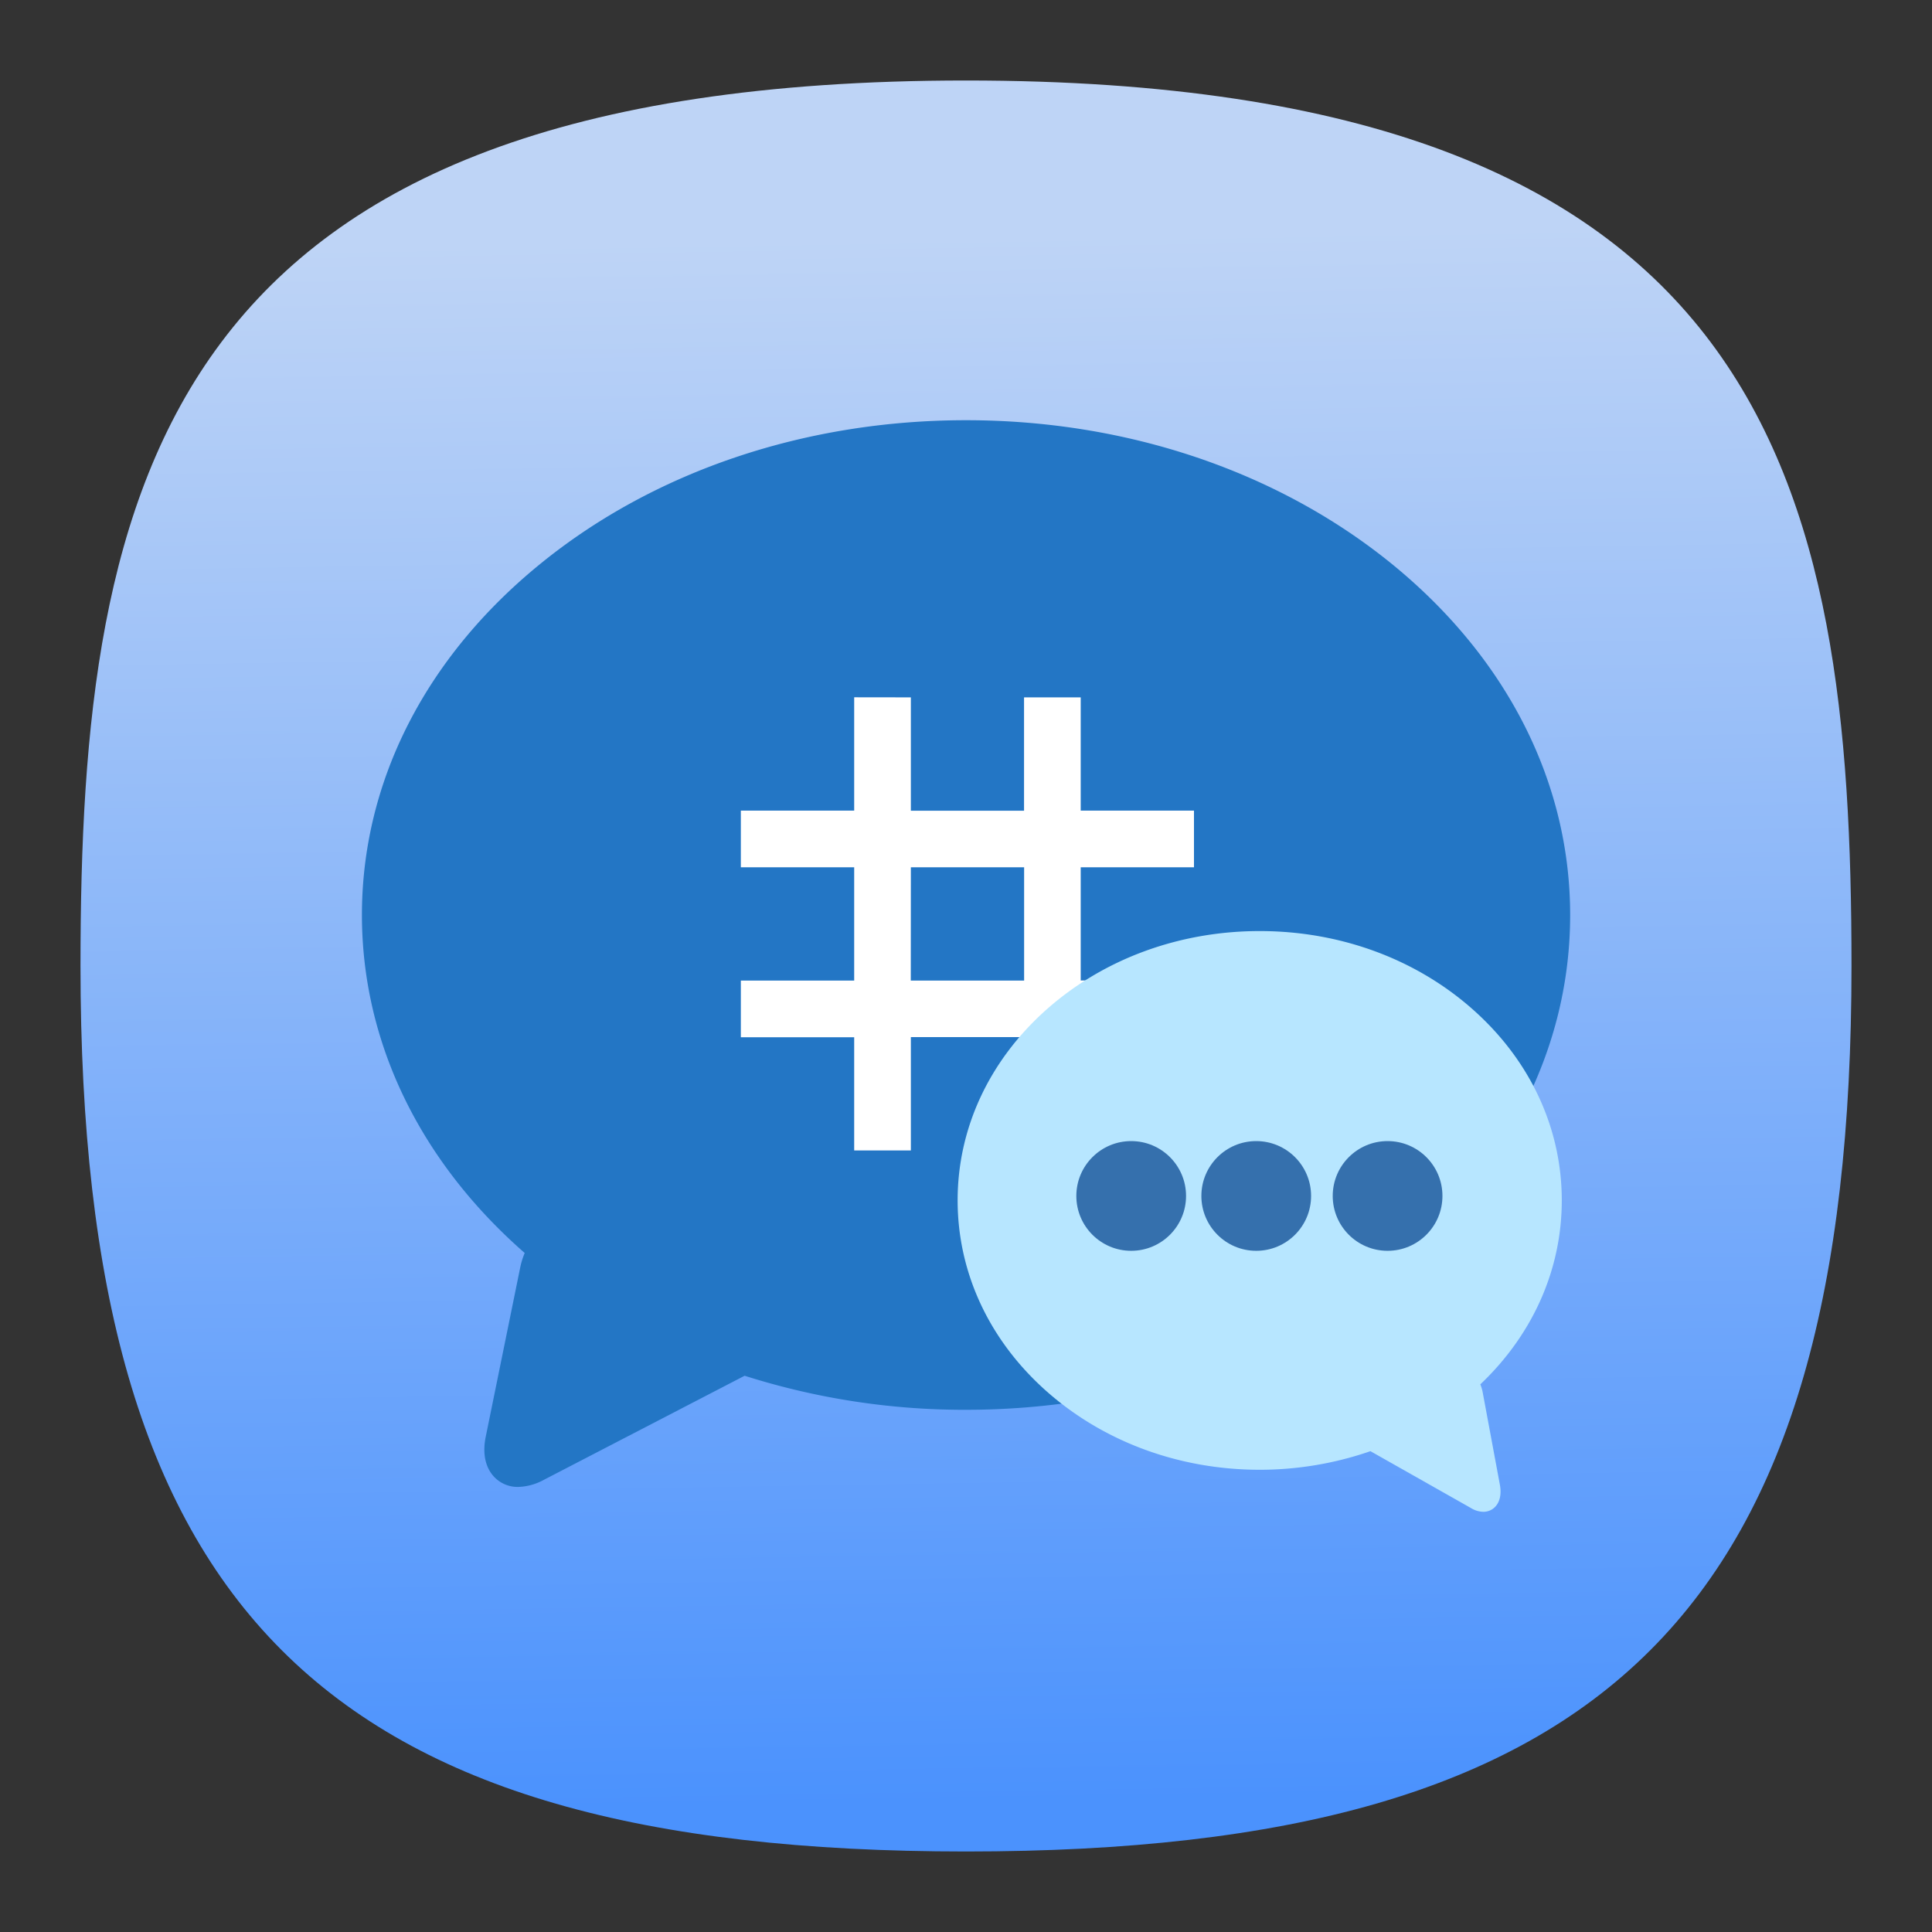 <svg xmlns="http://www.w3.org/2000/svg" xmlns:xlink="http://www.w3.org/1999/xlink" xml:space="preserve" width="24" height="24" fill="none">
<rect width="100%" height="100%" fill="#333333" stroke="none"/>
<defs>
<linearGradient id="a">
<stop offset="0" style="stop-color:#4b92fd;stop-opacity:1"/>
<stop offset="1" style="stop-color:#bed4f6;stop-opacity:1"/>
</linearGradient>
<linearGradient xlink:href="#a" id="b" x1="51.534" x2="50.256" y1="92.699" y2="12.926" gradientTransform="translate(-.222 -.222)scale(.244)" gradientUnits="userSpaceOnUse"/>
</defs>
<path d="M12 1C2 1 1 6 1 12c0 8 3 11 11 11s11-3 11-11c0-6-1-11-11-11" style="font-variation-settings:normal;display:inline;opacity:1;vector-effect:none;fill:url(#b);fill-opacity:1;stroke-width:1.116;stroke-linecap:butt;stroke-linejoin:miter;stroke-miterlimit:4;stroke-dasharray:none;stroke-dashoffset:0;stroke-opacity:1;-inkscape-stroke:none;stop-color:#000;stop-opacity:1"/>
<path fill="#2376c5" d="M17.292 7.007C15.876 5.855 13.997 5.22 12 5.22s-3.876.634-5.29 1.786c-1.428 1.162-2.214 2.71-2.214 4.36 0 1.574.716 3.057 2.022 4.199a1 1 0 0 0-.053.167l-.43 2.111c-.052.25.018.4.084.481a.4.4 0 0 0 .32.147.7.7 0 0 0 .315-.087L9.25 17.09a9 9 0 0 0 2.75.423c1.997 0 3.876-.634 5.292-1.786 1.427-1.162 2.213-2.71 2.213-4.36 0-1.649-.786-3.197-2.213-4.36"/>
<path fill="#fff" d="M10.611 8.662v1.408H9.203v.704h1.408v1.407H9.203v.704h1.408v1.406h.704v-1.408h1.407v1.408h.704v-1.408h1.406v-.703h-1.407v-1.406h1.407v-.704h-1.407V8.663h-.704v1.408h-1.406V8.663Zm.704 2.112h1.407v1.407h-1.408z"/>
<path fill="#b7e6ff" d="M13.003 12.538c.708-.627 1.647-.972 2.646-.972s1.938.346 2.645.972c.714.632 1.107 1.476 1.107 2.374 0 .857-.358 1.664-1.012 2.285a.5.5 0 0 1 .028.091l.214 1.15c.026.136-.008.218-.042.262a.2.2 0 0 1-.16.08.3.3 0 0 1-.157-.047l-1.248-.706a4.2 4.2 0 0 1-1.375.231c-.999 0-1.938-.347-2.646-.973-.714-.632-1.107-1.475-1.107-2.374 0-.897.394-1.74 1.107-2.373"/>
<g fill="#1d5a9e" stroke-width=".889" transform="translate(-114.472 -163.522)scale(.327)">
<circle cx="393.04" cy="545.5" r="2.084" opacity=".837"/>
<circle cx="397.79" cy="545.5" r="2.084" opacity=".837"/>
<circle cx="402.78" cy="545.5" r="2.084" opacity=".837"/>
</g>
</svg>
